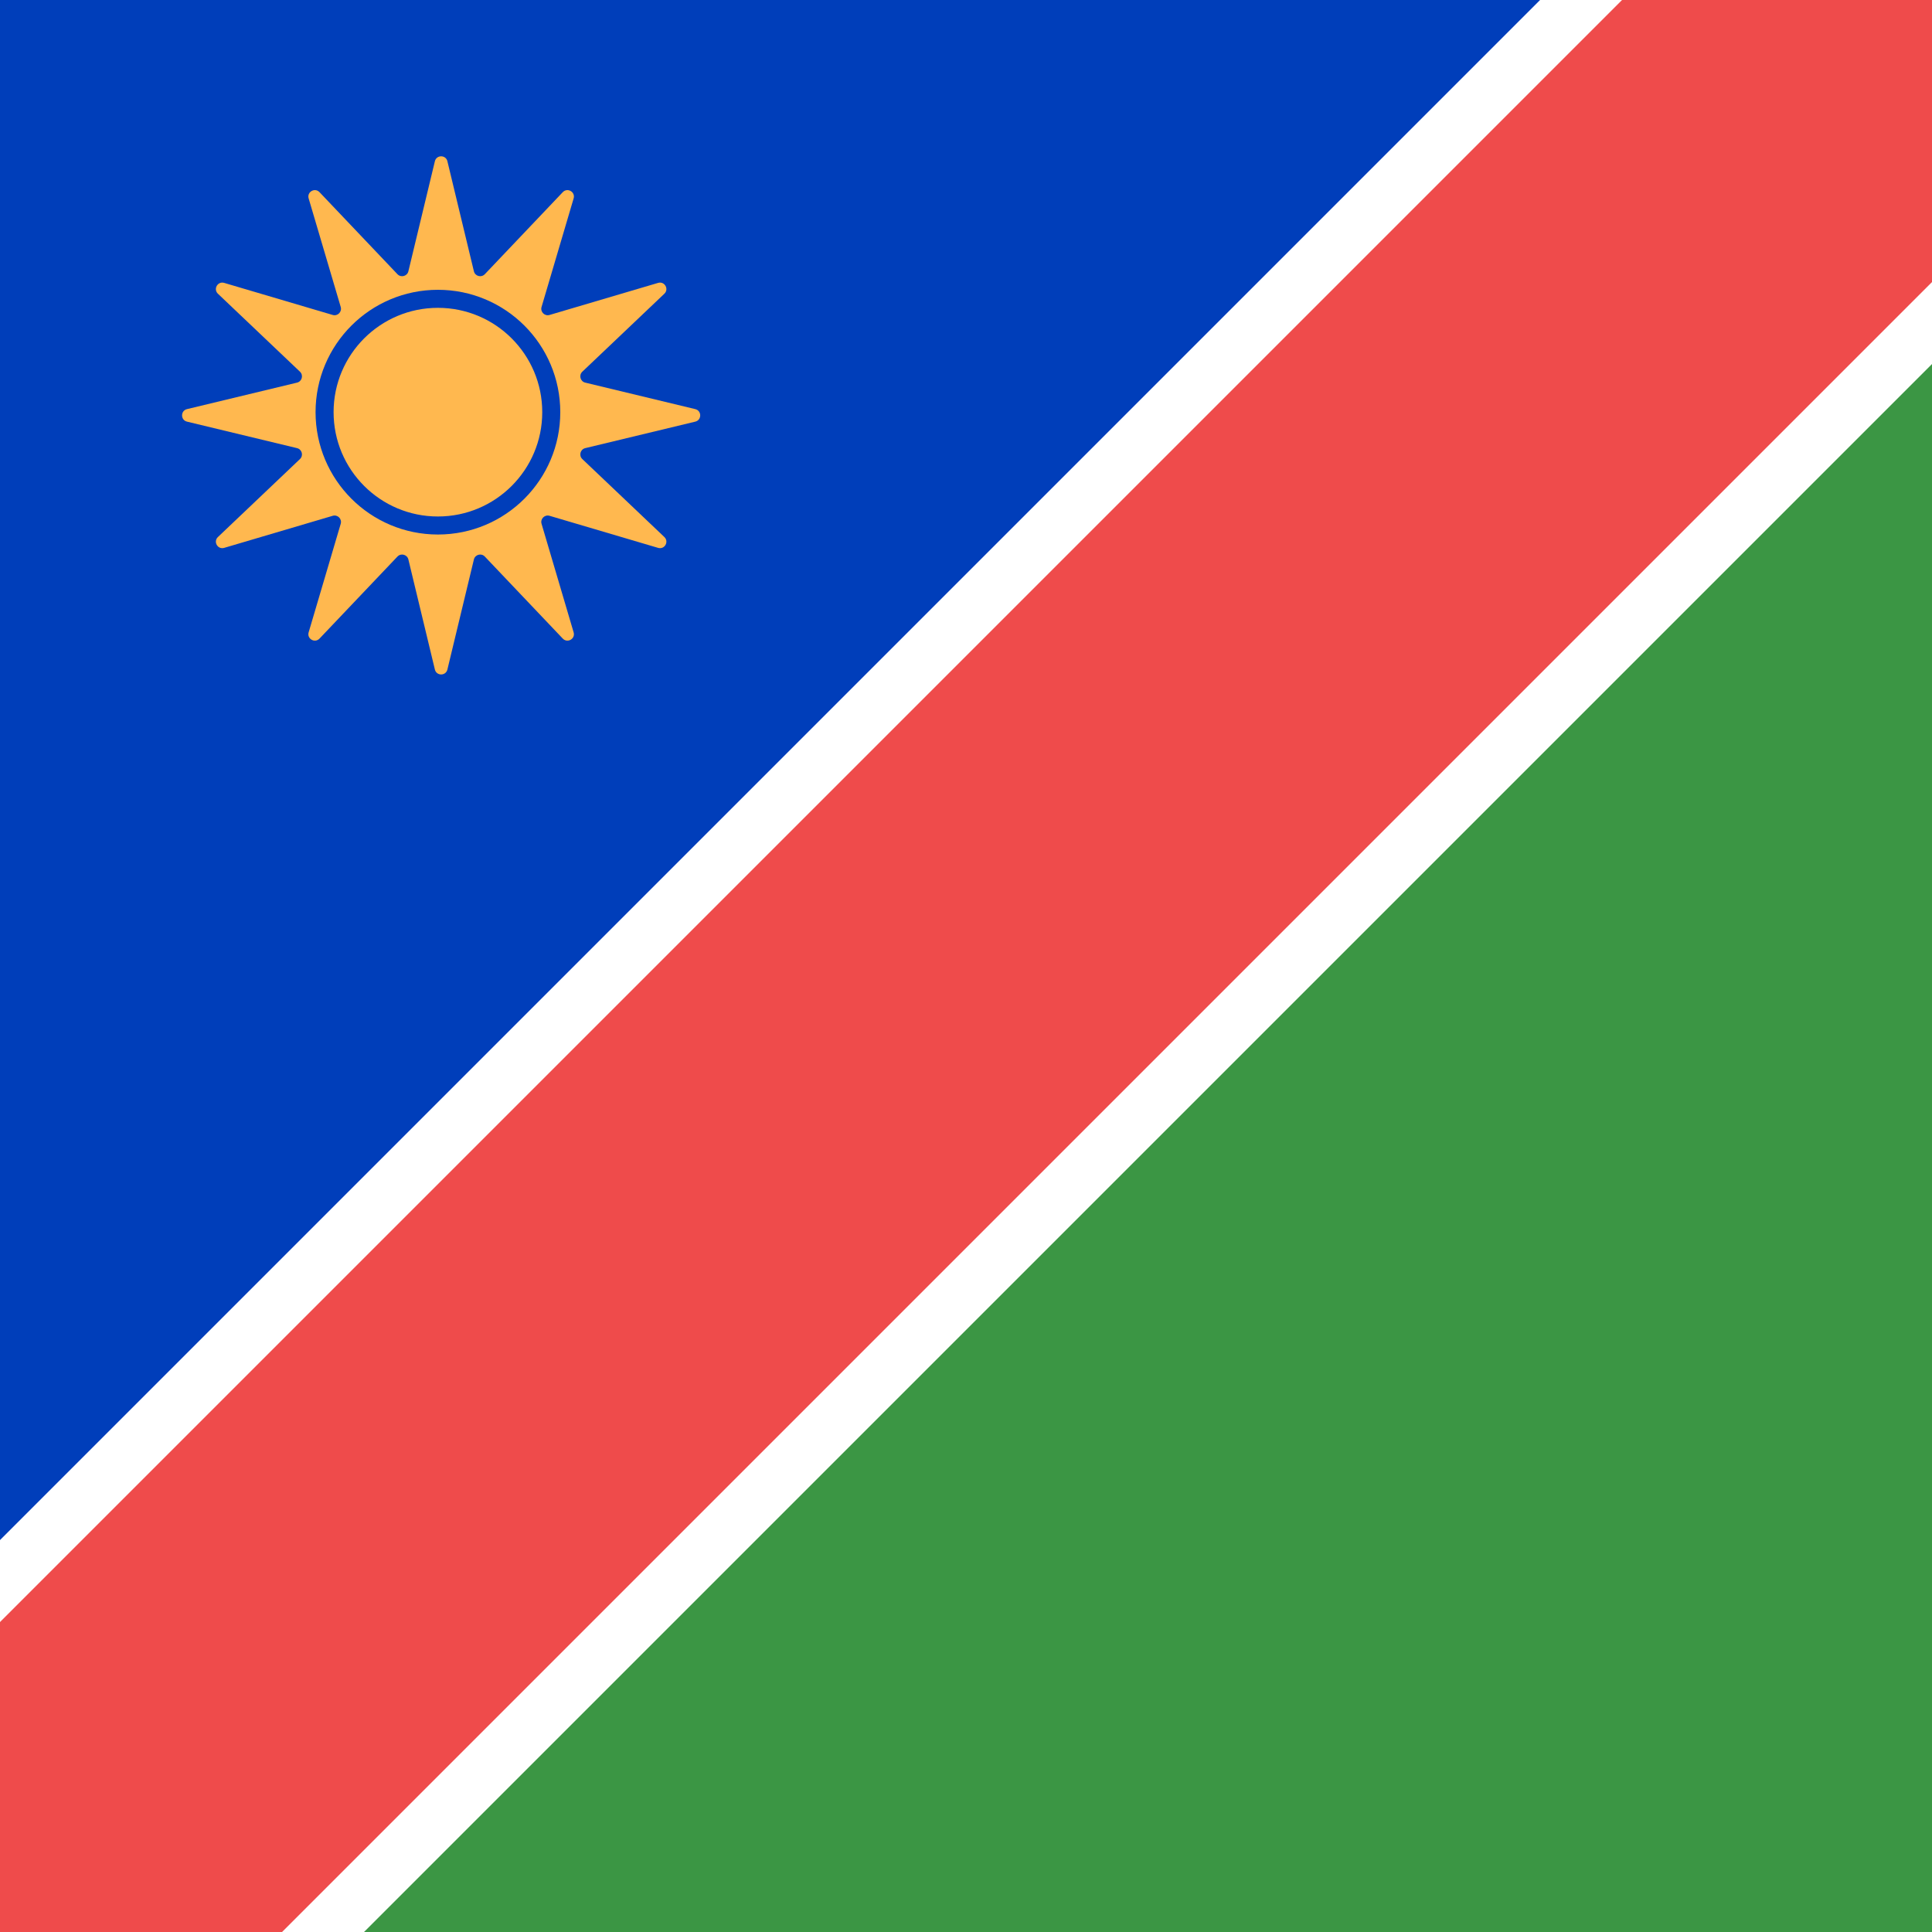 <svg width="300" height="300" viewBox="0 0 300 300" fill="none" xmlns="http://www.w3.org/2000/svg">
<rect x="0" y="0" width="300" height="300" fill="#333333" stroke="none"/>
<g clip-path="url(#clip0)">
<rect width="300" height="300" fill="white"/>
<rect x="309.869" y="-25.081" width="485.991" height="227.066" transform="rotate(135 309.869 -25.081)" fill="#003EBA"/>
<rect x="473.208" y="153.56" width="485.991" height="227.066" transform="rotate(135 473.208 153.56)" fill="#3B9644"/>
<rect x="345.291" y="4.869" width="505.297" height="74" transform="rotate(135 345.291 4.869)" fill="#EF4B4B" stroke="white" stroke-width="9"/>
<path d="M67.528 25.038C67.774 24.017 69.226 24.017 69.472 25.038L73.586 42.123C73.772 42.894 74.737 43.153 75.283 42.578L87.389 29.838C88.113 29.077 89.371 29.803 89.073 30.811L84.093 47.665C83.868 48.425 84.575 49.132 85.335 48.907L102.189 43.927C103.197 43.629 103.923 44.887 103.161 45.611L90.422 57.717C89.847 58.263 90.106 59.228 90.876 59.414L107.962 63.528C108.984 63.774 108.984 65.226 107.962 65.472L90.876 69.586C90.106 69.772 89.847 70.737 90.422 71.283L103.161 83.389C103.923 84.113 103.197 85.371 102.189 85.073L85.335 80.093C84.575 79.868 83.868 80.575 84.093 81.335L89.073 98.189C89.371 99.197 88.113 99.923 87.389 99.162L75.283 86.422C74.737 85.847 73.772 86.106 73.586 86.876L69.472 103.962C69.226 104.984 67.774 104.984 67.528 103.962L63.414 86.876C63.228 86.106 62.263 85.847 61.717 86.422L49.611 99.162C48.887 99.923 47.629 99.197 47.927 98.189L52.907 81.335C53.132 80.575 52.425 79.868 51.665 80.093L34.811 85.073C33.803 85.371 33.077 84.113 33.839 83.389L46.578 71.283C47.153 70.737 46.894 69.772 46.124 69.586L29.038 65.472C28.017 65.226 28.017 63.774 29.038 63.528L46.123 59.414C46.894 59.228 47.153 58.263 46.578 57.717L33.839 45.611C33.077 44.887 33.803 43.629 34.811 43.927L51.665 48.907C52.425 49.132 53.132 48.425 52.907 47.665L47.927 30.811C47.629 29.803 48.887 29.077 49.611 29.838L61.717 42.578C62.263 43.153 63.228 42.894 63.414 42.124L67.528 25.038Z" fill="#FFB84F"/>
<circle cx="68" cy="64" r="17.6" stroke="#003EBA" stroke-width="2.8"/>
</g>
<defs>
<clipPath id="clip0">
<rect width="300" height="300" fill="white"/>
</clipPath>
</defs>
</svg>
